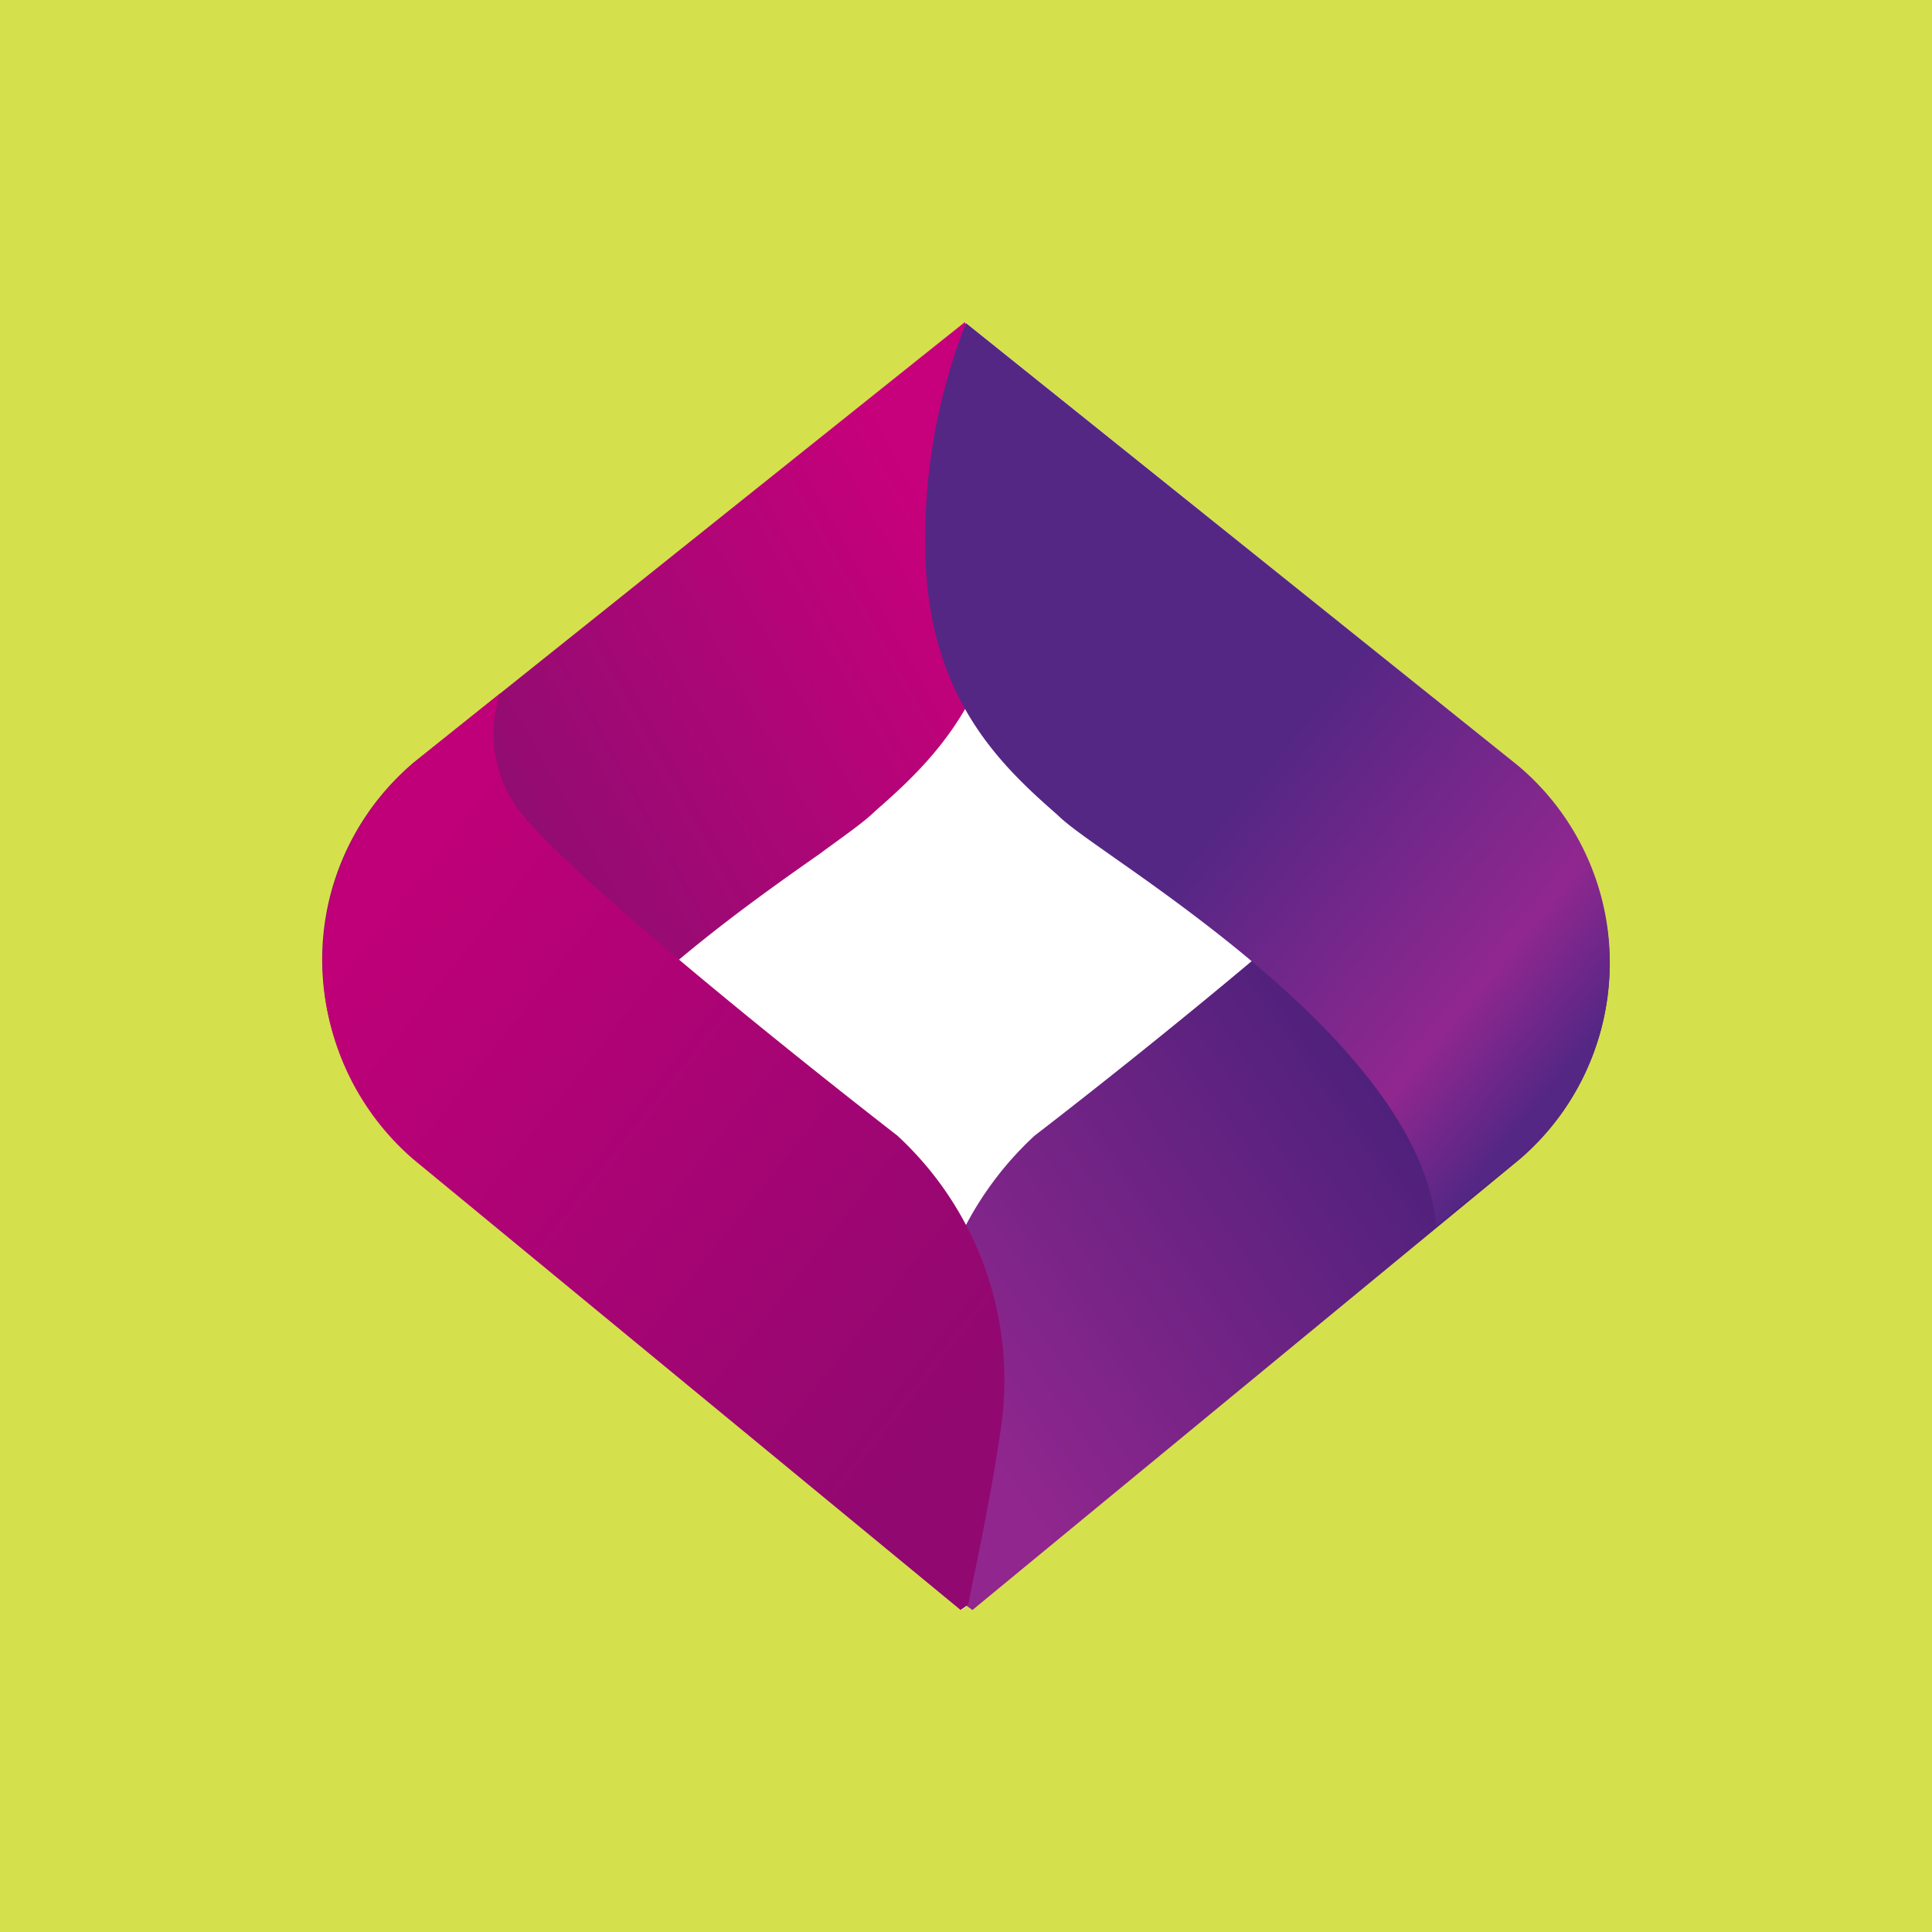 <!-- by TradingView --><svg width="18" height="18" viewBox="0 0 18 18" xmlns="http://www.w3.org/2000/svg"><path fill="#D5E04D" d="M0 0h18v18H0z"/><path d="M3.86 7.15 8.99 3l5.15 4.13a2.4 2.4 0 0 1 0 3.67L8.96 15l-5.1-4.2a2.4 2.4 0 0 1 0-3.65Z" fill="#fff"/><path d="M8.99 3c.16.39.39 1.1.39 2.03 0 1.4-.68 2.05-1.23 2.53-.1.1-.29.23-.52.4-1 .7-2.89 2.05-3.02 3.43l-.76-.62a2.4 2.4 0 0 1 .01-3.67L8.99 3Z" fill="url(#axy0vkiqn)"/><path d="m13.35 6.5.8.65a2.4 2.4 0 0 1 .01 3.65L9.06 15l-.07-.05c-.09-.4-.2-.94-.31-1.61a3.1 3.1 0 0 1 .96-2.76c1.04-.8 3.2-2.54 3.57-3.08.25-.38.23-.74.14-1Z" fill="url(#bxy0vkiqn)"/><path d="M9 3.01a5.5 5.5 0 0 0-.38 2.05c0 1.4.68 2.05 1.23 2.53.1.1.29.23.53.4 1 .7 2.88 2.05 3 3.43l.77-.62a2.4 2.4 0 0 0-.01-3.67L9 3.01Z" fill="url(#cxy0vkiqn)"/><path d="m4.66 6.46-.8.64a2.44 2.44 0 0 0-.01 3.7l5.1 4.2.07-.05c.08-.4.2-.94.3-1.61a3.1 3.1 0 0 0-.96-2.76c-1.03-.8-3.2-2.54-3.56-3.08a1.19 1.19 0 0 1-.14-1.04Z" fill="url(#dxy0vkiqn)"/><defs><linearGradient id="axy0vkiqn" x1="4.34" y1="8.25" x2="9.13" y2="5.59" gradientUnits="userSpaceOnUse"><stop stop-color="#890E70"/><stop offset="1" stop-color="#C7007B"/></linearGradient><linearGradient id="bxy0vkiqn" x1="13.38" y1="10.75" x2="9.21" y2="13.66" gradientUnits="userSpaceOnUse"><stop stop-color="#4E217B"/><stop offset="1" stop-color="#91268E"/></linearGradient><linearGradient id="cxy0vkiqn" x1="9.48" y1="5.4" x2="15.31" y2="10.19" gradientUnits="userSpaceOnUse"><stop offset=".38" stop-color="#542785"/><stop offset=".76" stop-color="#90278F"/><stop offset=".91" stop-color="#542785"/></linearGradient><linearGradient id="dxy0vkiqn" x1="3.55" y1="8.49" x2="9.11" y2="12.87" gradientUnits="userSpaceOnUse"><stop stop-color="#BF0078"/><stop offset="1" stop-color="#910870"/></linearGradient></defs></svg>
